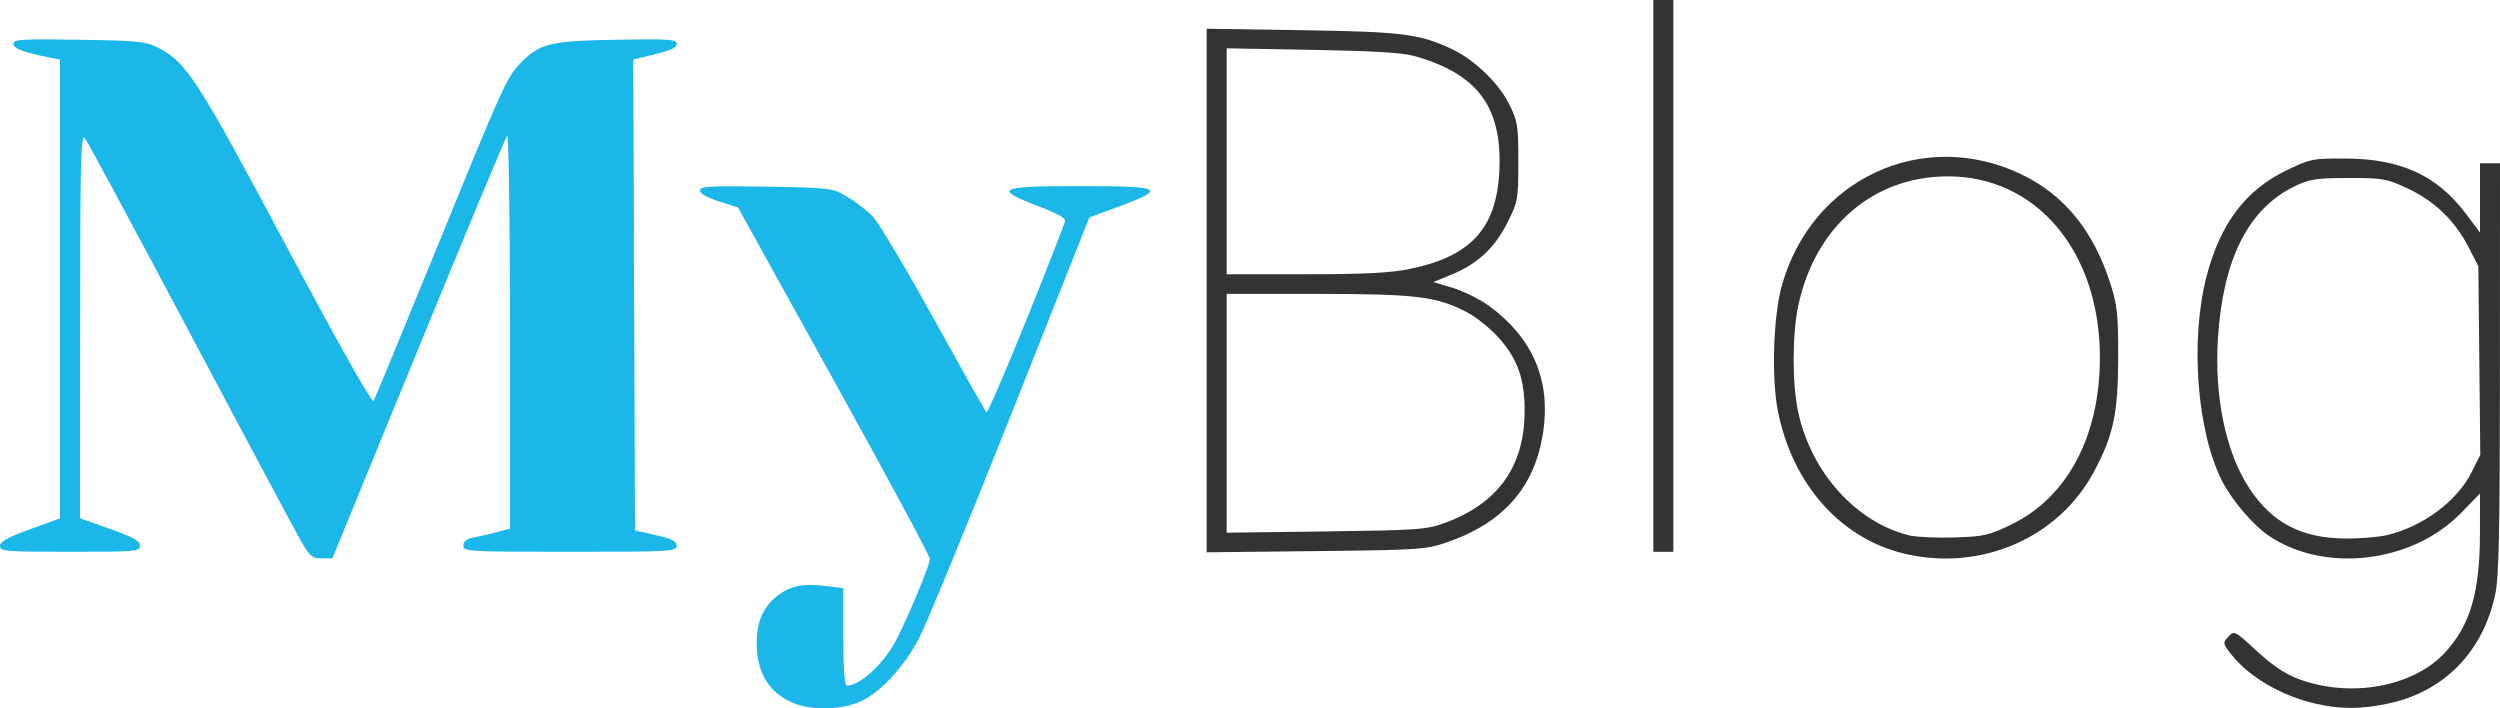 <svg width="120" height="34" viewBox="0 0 120 34" fill="none" xmlns="http://www.w3.org/2000/svg">
<g clip-path="url(#clip0)">
<path d="M111.2 33.788C109.539 33.421 107.945 32.495 107.094 31.401C106.692 30.886 106.687 30.855 106.961 30.559C107.241 30.256 107.265 30.268 108.328 31.25C109.085 31.95 109.691 32.355 110.345 32.598C112.826 33.519 115.841 32.971 117.362 31.321C118.574 30.008 119.034 28.433 119.038 25.596L119.04 23.688L118.13 24.623C115.785 27.03 111.589 27.528 108.903 25.717C108.166 25.221 107.144 24.027 106.675 23.116C105.453 20.739 105.113 16.331 105.917 13.255C106.573 10.741 107.784 9.13 109.722 8.192C110.907 7.618 110.993 7.601 112.632 7.61C115.234 7.624 116.986 8.429 118.343 10.234L119.04 11.162V9.499V7.836H119.52H120L119.997 17.67C119.995 25.512 119.949 27.715 119.77 28.543C119.17 31.315 117.29 33.22 114.605 33.777C113.309 34.046 112.386 34.049 111.2 33.788ZM114.527 25.696C116.265 25.303 117.936 24.07 118.639 22.662L119.054 21.831L119.007 17.302L118.96 12.773L118.482 11.848C117.83 10.584 116.843 9.637 115.556 9.04C114.547 8.572 114.371 8.541 112.72 8.545C111.182 8.548 110.86 8.597 110.16 8.933C107.937 10 106.713 12.403 106.464 16.189C106.277 19.033 106.836 21.724 107.969 23.441C109.074 25.114 110.496 25.847 112.64 25.849C113.3 25.85 114.149 25.781 114.527 25.696ZM91.414 26.576C88.352 25.849 86.044 23.254 85.343 19.751C85.024 18.162 85.115 15.195 85.527 13.713C86.953 8.582 92.309 6.098 97.04 8.374C99.092 9.361 100.496 11.092 101.306 13.634C101.63 14.653 101.679 15.124 101.674 17.161C101.667 19.858 101.449 20.883 100.507 22.646C98.803 25.832 95.072 27.445 91.414 26.576ZM96.548 25.175C99.235 23.874 100.795 20.93 100.795 17.161C100.795 12.073 97.756 8.457 93.485 8.465C89.917 8.471 87.13 10.878 86.321 14.653C86.022 16.047 86.019 18.42 86.315 19.785C86.942 22.681 89.091 25.069 91.64 25.698C91.97 25.78 92.942 25.825 93.8 25.798C95.223 25.754 95.465 25.699 96.548 25.175ZM57.92 13.945V1.379L62.52 1.45C67.362 1.525 68.135 1.624 69.717 2.37C70.767 2.865 71.933 3.987 72.432 4.983C72.847 5.812 72.88 6.015 72.88 7.761C72.88 9.574 72.861 9.684 72.353 10.693C71.744 11.906 70.907 12.68 69.657 13.188L68.796 13.537L69.744 13.822C70.265 13.979 71.054 14.374 71.497 14.7C73.558 16.216 74.428 18.23 74.081 20.677C73.701 23.353 72.203 25.083 69.44 26.036C68.454 26.377 68.131 26.398 63.16 26.453L57.92 26.511V13.945ZM69.317 25.114C71.873 24.184 73.146 22.442 73.181 19.825C73.203 18.235 72.864 17.249 71.938 16.212C71.553 15.781 70.881 15.238 70.445 15.006C68.993 14.231 68.016 14.11 63.24 14.107L58.88 14.104V19.837V25.569L63.64 25.508C68.014 25.452 68.475 25.421 69.317 25.114ZM67.639 12.916C70.594 12.319 71.835 10.97 71.968 8.211C72.115 5.163 70.951 3.57 67.946 2.704C67.338 2.529 66.032 2.447 63 2.393L58.88 2.32V7.742V13.164H62.647C65.459 13.164 66.724 13.101 67.639 12.916ZM79.36 13.243V0H79.84H80.32V13.243V26.485H79.84H79.36V13.243Z" fill="black" fill-opacity="0.8"/>
<path d="M38 33.713C36.886 33.212 36.32 32.255 36.32 30.873C36.32 29.877 36.616 29.173 37.255 28.646C37.879 28.131 38.516 27.991 39.617 28.126L40.48 28.232V30.571C40.48 32.1 40.538 32.911 40.648 32.911C41.222 32.911 42.223 32.048 42.858 31.006C43.335 30.224 44.642 27.144 44.633 26.823C44.629 26.681 42.554 22.826 40.022 18.258L35.419 9.952L34.509 9.666C33.935 9.486 33.6 9.294 33.6 9.145C33.6 8.942 34.03 8.916 36.76 8.96C39.852 9.01 39.936 9.02 40.64 9.429C41.036 9.659 41.592 10.084 41.876 10.373C42.16 10.662 43.482 12.872 44.813 15.284C46.145 17.695 47.287 19.723 47.35 19.791C47.437 19.882 49.837 14.056 51.114 10.657C51.18 10.481 50.861 10.291 49.841 9.899C47.644 9.054 47.894 8.933 51.84 8.933C55.801 8.933 56.037 9.053 53.745 9.899L52.29 10.436L48.498 19.989C46.412 25.243 44.428 30.056 44.09 30.684C43.333 32.087 42.236 33.257 41.28 33.681C40.351 34.093 38.877 34.108 38 33.713ZM14.278 25.663C13.931 25.038 11.547 20.571 8.98 15.736C6.413 10.902 4.209 6.811 4.082 6.647C3.879 6.384 3.85 7.496 3.845 15.614L3.84 24.88L5.28 25.388C6.398 25.783 6.72 25.963 6.72 26.191C6.72 26.47 6.54 26.485 3.36 26.485C0.247 26.485 0 26.465 0 26.207C0 25.999 0.367 25.795 1.44 25.405L2.88 24.883V13.872V2.86L2.369 2.76C1.135 2.518 0.64 2.329 0.64 2.098C0.64 1.888 1.042 1.864 3.8 1.908C6.693 1.955 7.016 1.988 7.618 2.304C8.961 3.008 9.495 3.836 13.748 11.817C16.27 16.549 17.861 19.373 17.933 19.246C17.997 19.134 19.357 15.838 20.955 11.924C24.125 4.159 24.315 3.738 24.938 3.081C25.882 2.085 26.356 1.965 29.56 1.908C32.106 1.862 32.48 1.887 32.48 2.097C32.48 2.323 32.229 2.422 30.839 2.751L30.398 2.855L30.439 14.158L30.48 25.46L31.48 25.687C32.257 25.863 32.48 25.977 32.48 26.199C32.48 26.47 32.211 26.485 27.36 26.485C22.46 26.485 22.24 26.473 22.24 26.192C22.24 25.986 22.394 25.867 22.751 25.797C23.032 25.742 23.537 25.625 23.871 25.537L24.48 25.376V15.87C24.48 10.641 24.419 6.43 24.344 6.512C24.27 6.594 22.352 11.192 20.083 16.73L15.957 26.799H15.433C14.947 26.799 14.863 26.716 14.278 25.663Z" fill="#1BB7E9"/>
</g>
<defs>
<clipPath id="clip0">
<rect width="120" height="34" fill="white"/>
</clipPath>
</defs>
</svg>
